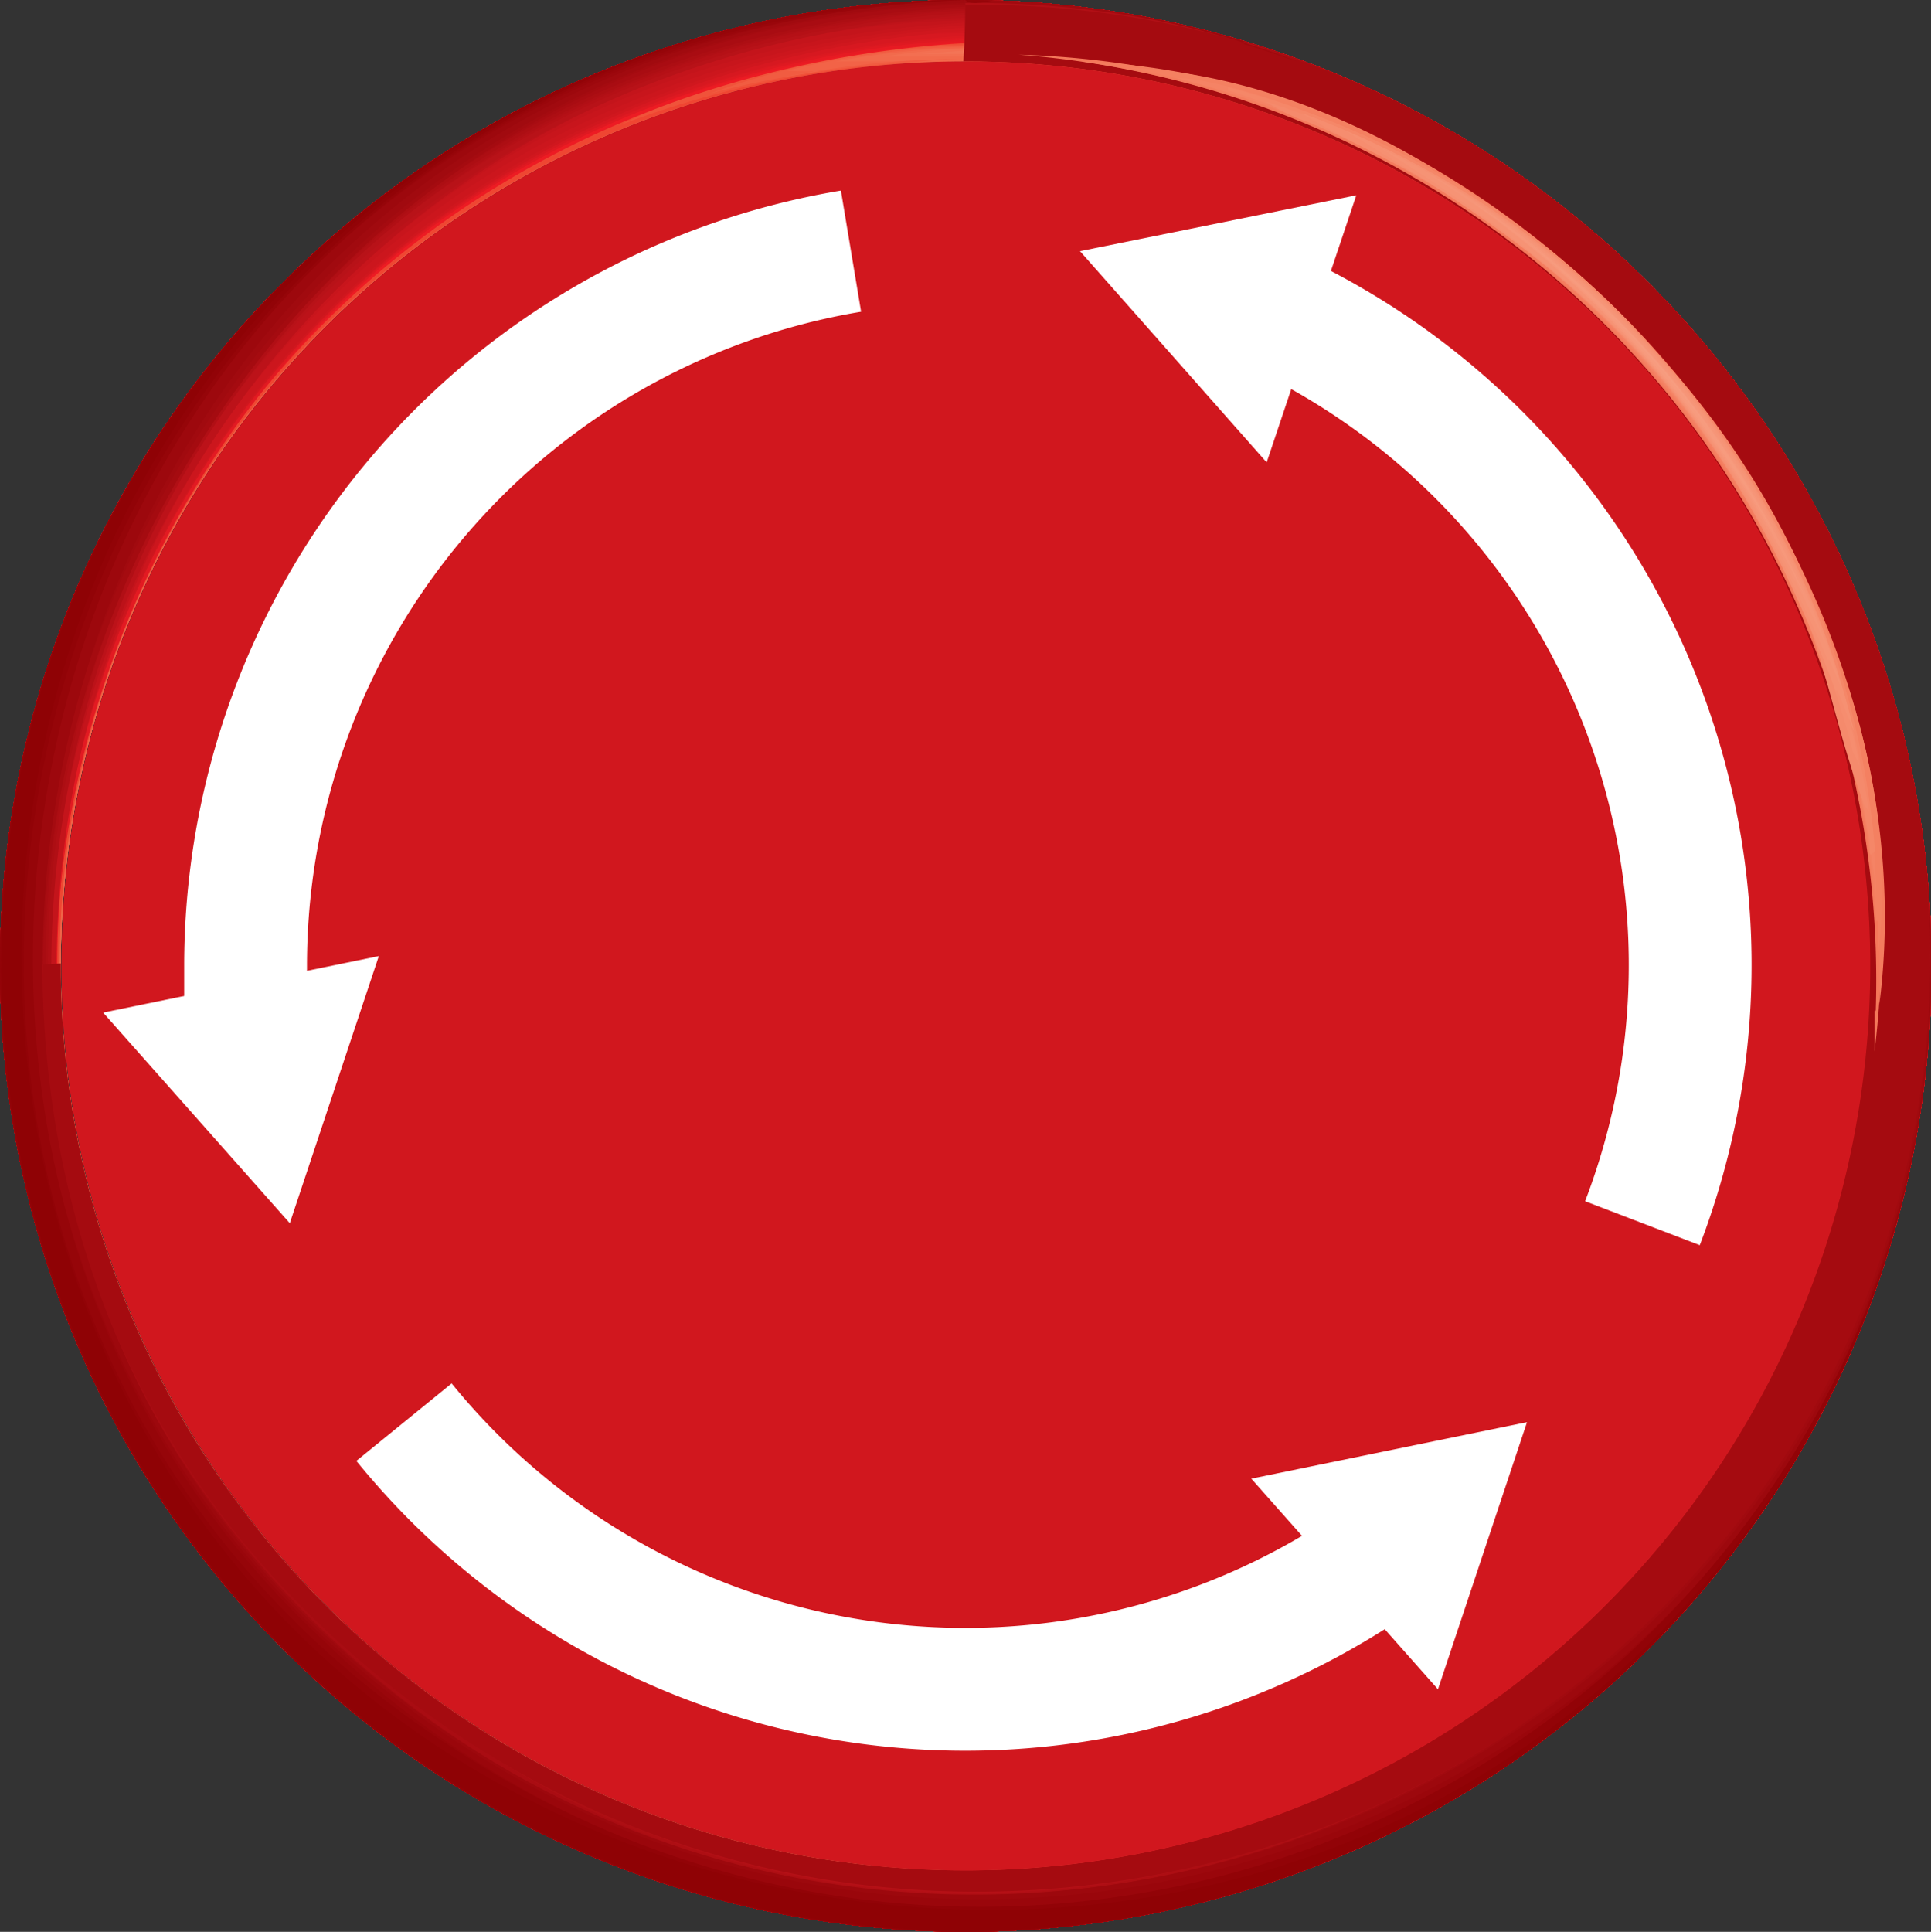 <svg xmlns="http://www.w3.org/2000/svg" xmlns:xlink="http://www.w3.org/1999/xlink" viewBox="0 0 31.45 31.46"><rect x="0" y="0" width="31.45" height="31.46" fill="#333333" stroke="none"/><defs><style>.cls-1,.cls-50{fill:none;}.cls-2{isolation:isolate;}.cls-3{clip-path:url(#clip-path);}.cls-4{fill:#f37456;}.cls-5{fill:#f36f51;}.cls-6{fill:#f26a4c;}.cls-7{fill:#f26347;}.cls-8{fill:#f15c41;}.cls-9{fill:#f0533a;}.cls-10{fill:#ef4632;}.cls-11{fill:#ed1b23;}.cls-12{fill:#e71a22;}.cls-13{fill:#e31a22;}.cls-14{fill:#df1921;}.cls-15{fill:#db1920;}.cls-16{fill:#d71820;}.cls-17{fill:#d3171f;}.cls-18{fill:#d0171e;}.cls-19{fill:#cc161d;}.cls-20{fill:#c8151c;}.cls-21{fill:#c4141b;}.cls-22{fill:#c0131a;}.cls-23{fill:#bc1219;}.cls-24{fill:#b81218;}.cls-25{fill:#b51016;}.cls-26{fill:#b10f15;}.cls-27{fill:#ad0e13;}.cls-28{fill:#a90c12;}.cls-29{fill:#a50b10;}.cls-30{fill:#a10a0f;}.cls-31{fill:#9d080d;}.cls-32{fill:#9a060b;}.cls-33{fill:#960509;}.cls-34{fill:#920307;}.cls-35{fill:#8f0205;}.cls-36{fill:#f4785a;}.cls-37{fill:#f47c5e;}.cls-38{fill:#f48061;}.cls-39{fill:#f58365;}.cls-40{fill:#f58768;}.cls-41{fill:#f58a6c;}.cls-42{fill:#f68d6f;}.cls-43{fill:#f69072;}.cls-44{fill:#f69375;}.cls-45{fill:#f69578;}.cls-46{fill:#f7987b;}.cls-47{fill:#f79b7e;}.cls-48{fill:#f79d81;}.cls-49{fill:#d1171e;}.cls-50{stroke:#fff;stroke-miterlimit:10;stroke-width:2px;}.cls-51{fill:#fff;}</style><clipPath id="clip-path"><path class="cls-1" d="M15.72,1V0A15.73,15.73,0,1,1,0,15.72,15.72,15.72,0,0,1,15.72,0V1A14.73,14.73,0,1,0,30.45,15.72,14.72,14.72,0,0,0,15.72,1Z"/></clipPath></defs><title>xisom_smf_button7</title><g id="Layer_2" data-name="Layer 2"><g id="Layer_1-2" data-name="Layer 1"><g class="cls-2"><g class="cls-2"><g class="cls-3"><g class="cls-2"><path class="cls-4" d="M15.72,1V0A15.73,15.73,0,1,1,0,15.72,15.72,15.72,0,0,1,15.72,0V1A14.73,14.73,0,1,0,30.45,15.72,14.72,14.72,0,0,0,15.72,1"/><path class="cls-4" d="M15.72.85l-.19,0h.19A14.9,14.9,0,0,0,1,15.72,14.73,14.73,0,1,0,15.72,1L16.9.94c8.65.91,14.46,8.2,13.53,17A14.51,14.51,0,0,0,15.72.85V0A15.73,15.73,0,1,1,0,15.72,15.72,15.72,0,0,1,15.72,0V.85"/><path class="cls-5" d="M15.72.82,15,.88l.77,0a14.77,14.77,0,1,1,0,.09l1.2,0c7.53.75,14.77,7.21,13.38,17.71A14.57,14.57,0,0,0,15.72.82V0A15.73,15.73,0,1,1,0,15.72,15.72,15.72,0,0,1,15.72,0V.82"/><path class="cls-6" d="M15.72.79c-.46,0-1.33.13-1.34.13l1.34,0a14.75,14.75,0,1,1,0,.06h1.21c7.93.73,15.23,8,13.21,18.34A14.49,14.49,0,0,0,15.72.79V0A15.73,15.73,0,1,1,0,15.72,15.72,15.72,0,0,1,15.72,0V.79"/><path class="cls-7" d="M15.72.78A13.27,13.27,0,0,0,13.61,1L15.72,1a14.75,14.75,0,1,1,0,.05h1.21c6.43.59,15.63,6.3,13,19.12A14.52,14.52,0,0,0,15.72.78V0A15.73,15.73,0,1,1,0,15.72,15.72,15.72,0,0,1,15.72,0V.78"/><path class="cls-8" d="M15.72.76a13.22,13.22,0,0,0-2.9.39c1,.07,1.93-.19,2.9-.19A14.75,14.75,0,1,0,30.45,15.72,14.78,14.78,0,0,0,15.72,1h1.21A14.9,14.9,0,0,1,28.34,8.07c2.75,4.35,2.25,7.23,1.27,13C33.32,12,27.64.82,15.72.76V0A15.73,15.73,0,1,1,0,15.72,15.72,15.72,0,0,1,15.72,0V.76"/><path class="cls-9" d="M15.72.74a12.8,12.8,0,0,0-4.15.78A16.09,16.09,0,0,1,15.72,1,14.75,14.75,0,1,0,30.45,15.72,14.76,14.76,0,0,0,15.72,1l1.21,0A14.87,14.87,0,0,1,29.05,22.16C33.89,14.59,28.53.57,15.72.74V0A15.73,15.73,0,1,1,0,15.72,15.72,15.72,0,0,1,15.72,0V.74"/><path class="cls-10" d="M15.72.72a13.52,13.52,0,0,0-5.66,1.33A15.86,15.86,0,0,1,15.72,1,14.74,14.74,0,1,0,30.45,15.72,14.73,14.73,0,0,0,15.72,1l1.21,0C27,2,34.35,12.74,28.26,23.58A14.64,14.64,0,0,0,15.72.72V0A15.73,15.73,0,1,1,0,15.72,15.72,15.72,0,0,1,15.72,0V.72"/><path class="cls-11" d="M15.72.7c-14.15.88-20,17.42-9.32,26.43,10,8.47,25.5.1,24.34-13.18A14.76,14.76,0,0,0,15.72.7V0A15.73,15.73,0,1,1,0,15.72,15.72,15.72,0,0,1,15.72,0V.7"/><path class="cls-12" d="M15.72.69C1.06,1.57-3.42,18.07,5.55,26.39,16,36.1,31.3,27.15,30.83,15A14.6,14.6,0,0,0,15.72.69V0A15.73,15.73,0,1,1,0,15.72,15.72,15.72,0,0,1,15.72,0V.69"/><path class="cls-13" d="M15.72.67C2.35,1.08-4.12,17.43,5.54,26.39A15,15,0,0,0,30.85,15,14.66,14.66,0,0,0,15.72.67V0A15.73,15.73,0,1,1,0,15.72,15.72,15.72,0,0,1,15.72,0V.67"/><path class="cls-14" d="M15.72.64c-14.17.88-20,17.48-9.34,26.51,9.28,7.84,25.69,1,24.42-13.4C30.35,8.54,26,.74,15.72.64V0A15.73,15.73,0,1,1,0,15.72,15.72,15.72,0,0,1,15.72,0V.64"/><path class="cls-15" d="M15.72.61h0C1.51,1.48-4.34,18.1,6.38,27.16c9.89,8.36,25.46.06,24.49-13.06A14.72,14.72,0,0,0,15.72.61V0A15.73,15.73,0,1,1,0,15.72,15.72,15.72,0,0,1,15.72,0V.61"/><path class="cls-16" d="M15.72.58c-14.17.91-20,17.56-9.35,26.59A15.08,15.08,0,0,0,30.9,13.87,14.77,14.77,0,0,0,15.72.58V0A15.73,15.73,0,1,1,0,15.72,15.72,15.72,0,0,1,15.72,0V.58"/><path class="cls-17" d="M15.72.54h0A15,15,0,0,0,5.51,26.42C16,36.13,31.4,27.11,31,15A14.78,14.78,0,0,0,15.72.54V0A15.73,15.73,0,1,1,0,15.72,15.72,15.72,0,0,1,15.72,0V.54"/><path class="cls-18" d="M15.72.5c-14.16,1-20,17.67-9.36,26.69C15.63,35,32.16,28.26,31,13.88A14.73,14.73,0,0,0,15.72.5V0A15.73,15.73,0,1,1,0,15.72,15.72,15.72,0,0,1,15.72,0V.5"/><path class="cls-19" d="M15.72.45c-14.17,1-20,17.72-9.37,26.75,9.48,8,26.06,1.11,24.65-13.59A14.93,14.93,0,0,0,15.72.45V0A15.73,15.73,0,1,1,0,15.72,15.72,15.72,0,0,1,15.72,0V.45"/><path class="cls-20" d="M15.72.41c-14.26.92-20.14,17.7-9.38,26.8,9.86,8.34,25.6.21,24.77-12.79A14.92,14.92,0,0,0,15.72.41V0A15.73,15.73,0,1,1,0,15.72,15.72,15.72,0,0,1,15.72,0V.41"/><path class="cls-21" d="M15.72.37h0C1.16,1.17-3.46,18.17,5.48,26.46A15.29,15.29,0,0,0,31.17,15,15,15,0,0,0,15.72.37V0A15.73,15.73,0,1,1,0,15.72,15.72,15.72,0,0,1,15.72,0V.37"/><path class="cls-22" d="M15.72.33h0A15.2,15.2,0,0,0,5.47,26.47c10.78,10,26.1,1,25.74-11.52A15.08,15.08,0,0,0,15.72.33V0A15.73,15.73,0,1,1,0,15.72,15.72,15.72,0,0,1,15.72,0V.33"/><path class="cls-23" d="M15.72.29C2.26.81-4.27,17.46,5.45,26.49c10.63,9.87,26.23.77,25.79-11.54A15.07,15.07,0,0,0,15.72.29V0A15.73,15.73,0,1,1,0,15.72,15.72,15.72,0,0,1,15.72,0V.29"/><path class="cls-24" d="M15.72.25c-14.35.93-20.25,17.85-9.43,27,9.44,8,26.17,1.19,24.91-13.4A15.15,15.15,0,0,0,15.72.25V0A15.73,15.73,0,1,1,0,15.72,15.72,15.72,0,0,1,15.72,0V.25"/><path class="cls-25" d="M15.72.21C1.28,1.09-4.63,18,6.28,27.28c9.49,8,26.26,1.24,25-13.42A15.33,15.33,0,0,0,15.72.21V0A15.73,15.73,0,1,1,0,15.72,15.72,15.72,0,0,1,15.72,0V.21"/><path class="cls-26" d="M15.72.17C1.09,1-3.57,18.2,5.41,26.54c10.82,10.05,26.48.9,25.93-11.6A15.29,15.29,0,0,0,15.72.17V0A15.73,15.73,0,1,1,0,15.72,15.72,15.72,0,0,1,15.72,0V.17"/><path class="cls-27" d="M15.72.14C1,1-3.63,18.17,5.39,26.55c10.83,10.07,26.53.9,26-11.61A15.31,15.31,0,0,0,15.72.14,15.52,15.52,0,0,1,31.45,15.72,15.73,15.73,0,1,1,15.72,0V.14"/><path class="cls-28" d="M15.72.11C1,.91-3.7,18.14,5.37,26.57c10.89,10.13,26.6.94,26-11.63A15.52,15.52,0,0,0,15.72.11,15.56,15.56,0,0,1,31.45,15.72,15.73,15.73,0,1,1,15.72,0V.11"/><path class="cls-29" d="M15.72.08C2.26.4-4.43,17.5,5.35,26.59,15.46,36,32,28.59,31.41,14.94A15.48,15.48,0,0,0,15.72.08a15.68,15.68,0,1,1,0-.08V.08"/><path class="cls-30" d="M15.72.05C2.11.45-4.49,17.34,5.33,26.62c10,9.47,26.61,2,26.09-11.68a15.46,15.46,0,0,0-1.15-5.2A15.73,15.73,0,1,1,15.72,0V.05"/><path class="cls-31" d="M15.72,0C1,.59-3.78,18.19,5.31,26.64c10.11,9.41,26.71,2,26.12-11.7a16.4,16.4,0,0,0-.24-2.11,16.1,16.1,0,0,1,.26,2.89A15.73,15.73,0,1,1,15.72,0V0"/><path class="cls-32" d="M15.72,0C.66.63-4,18,5.28,26.67,15.34,36,31.72,29,31.45,15.39v.33A15.73,15.73,0,1,1,15.72,0h0"/><path class="cls-33" d="M15.72,0h0C.82.43-4,18.11,5.25,26.7a15.44,15.44,0,0,0,26.07-8.9A15.73,15.73,0,1,1,15.72,0h0"/><path class="cls-34" d="M12.65.3C-.81,3.22-4.13,21.14,7.43,28.5a15.57,15.57,0,0,0,23.38-8.3A15.73,15.73,0,1,1,13.79.12h0c-.34.05-.8.11-1.14.18"/><path class="cls-35" d="M9.86,1.13C-2.85,6.48-2.81,24.77,9.93,29.91c6.28,2.53,15.17,1.41,19.81-7A15.73,15.73,0,1,1,11,.72h0c-.34.12-.8.27-1.14.41"/><path class="cls-36" d="M30.55,16.46A15.12,15.12,0,0,0,16.59.89,14.45,14.45,0,0,1,30.53,17.12c0-.2,0-.46,0-.66"/><path class="cls-37" d="M30.54,15A15.09,15.09,0,0,0,17.61,1c7.38.27,13.93,8,13,15.35,0-.41,0-.94,0-1.35"/><path class="cls-38" d="M30.56,15A15.13,15.13,0,0,0,18.38,1.1c6.4.3,13,8.12,12.21,14.43,0-.16,0-.38,0-.55"/><path class="cls-39" d="M30.41,13.53A15.13,15.13,0,0,0,19.17,1.27c.94,0,5.12,1.28,7.91,4.58a13.39,13.39,0,0,1,3.48,8.88c0-.36-.09-.84-.15-1.2"/><path class="cls-40" d="M30.42,13.53A15.19,15.19,0,0,0,20,1.47L20,1.42a13.9,13.9,0,0,1,7.08,4.44,13.63,13.63,0,0,1,3.46,8s0,0-.06.05,0-.27-.06-.38"/><path class="cls-41" d="M30.35,13.06c-.46-1.17-.63-2.44-1.17-3.59a16.6,16.6,0,0,0-2.11-3.28A15.48,15.48,0,0,0,21.34,2a3.27,3.27,0,0,1-.73-.35,14.34,14.34,0,0,1,9.83,11.56.94.94,0,0,1-.09-.12"/><path class="cls-42" d="M30.17,12.2A15.58,15.58,0,0,0,26.92,6,17.09,17.09,0,0,0,24,3.41c-.87-.63-1.9-1-2.8-1.57a14.25,14.25,0,0,1,9.11,10.74c0-.12-.11-.27-.15-.38"/><path class="cls-43" d="M29.9,11.25c-2-5.22-4.36-6.93-8-9.13a14.19,14.19,0,0,1,8.3,9.8l-.27-.67"/><path class="cls-44" d="M29.77,10.75c-1.86-4.36-3.83-6.16-7.28-8.34A14.21,14.21,0,0,1,30,11.22l-.2-.47"/><path class="cls-30" d="M23,1.79A15.35,15.35,0,0,0,15.72.05V0A15.64,15.64,0,0,1,24,2.36c-.3-.17-.7-.41-1-.57"/><path class="cls-45" d="M29.22,9.45a16.16,16.16,0,0,0-6-6.65,14.25,14.25,0,0,1,6.52,7.7c-.15-.32-.34-.74-.5-1.05"/><path class="cls-46" d="M29.26,9.44a16.71,16.71,0,0,0-5.33-6.19,14.28,14.28,0,0,1,5.46,6.44l-.13-.25"/><path class="cls-31" d="M20.26.67A15.15,15.15,0,0,0,15.72,0,15.19,15.19,0,0,1,21.13,1c-.26-.08-.6-.21-.87-.28"/><path class="cls-47" d="M28.6,8.2a16.72,16.72,0,0,0-3.8-4.32A14,14,0,0,1,28.9,8.7c-.09-.15-.2-.35-.3-.5"/><path class="cls-32" d="M17.28.08S16.48,0,15.72,0a15,15,0,0,1,2.94.26l-1-.16-.34,0"/><path class="cls-48" d="M27.85,7A17.79,17.79,0,0,0,26,4.88a13.66,13.66,0,0,1,2.08,2.45L27.85,7"/><path class="cls-33" d="M15.72,0h.56c-.16,0-.44.11-.56,0"/></g></g></g><path class="cls-49" d="M15.72,1A14.73,14.73,0,1,1,1,15.72,14.72,14.72,0,0,1,15.72,1Z"/></g><path class="cls-50" d="M20.75,5.07a11.75,11.75,0,0,1,6,14.85"/><polygon class="cls-51" points="20.63 7.53 17.59 4.09 22.09 3.18 20.63 7.53"/><path class="cls-50" d="M4,16.7c0-.32,0-.65,0-1A11.8,11.8,0,0,1,13.86,4.09"/><polygon class="cls-51" points="6.17 15.57 4.72 19.92 1.68 16.49 6.17 15.57"/><path class="cls-50" d="M22.45,25.4A11.78,11.78,0,0,1,6.58,23.16"/><polygon class="cls-51" points="20.38 24.08 24.87 23.16 23.42 27.51 20.38 24.08"/><circle class="cls-1" cx="15.72" cy="15.73" r="14.62"/></g></g></svg>